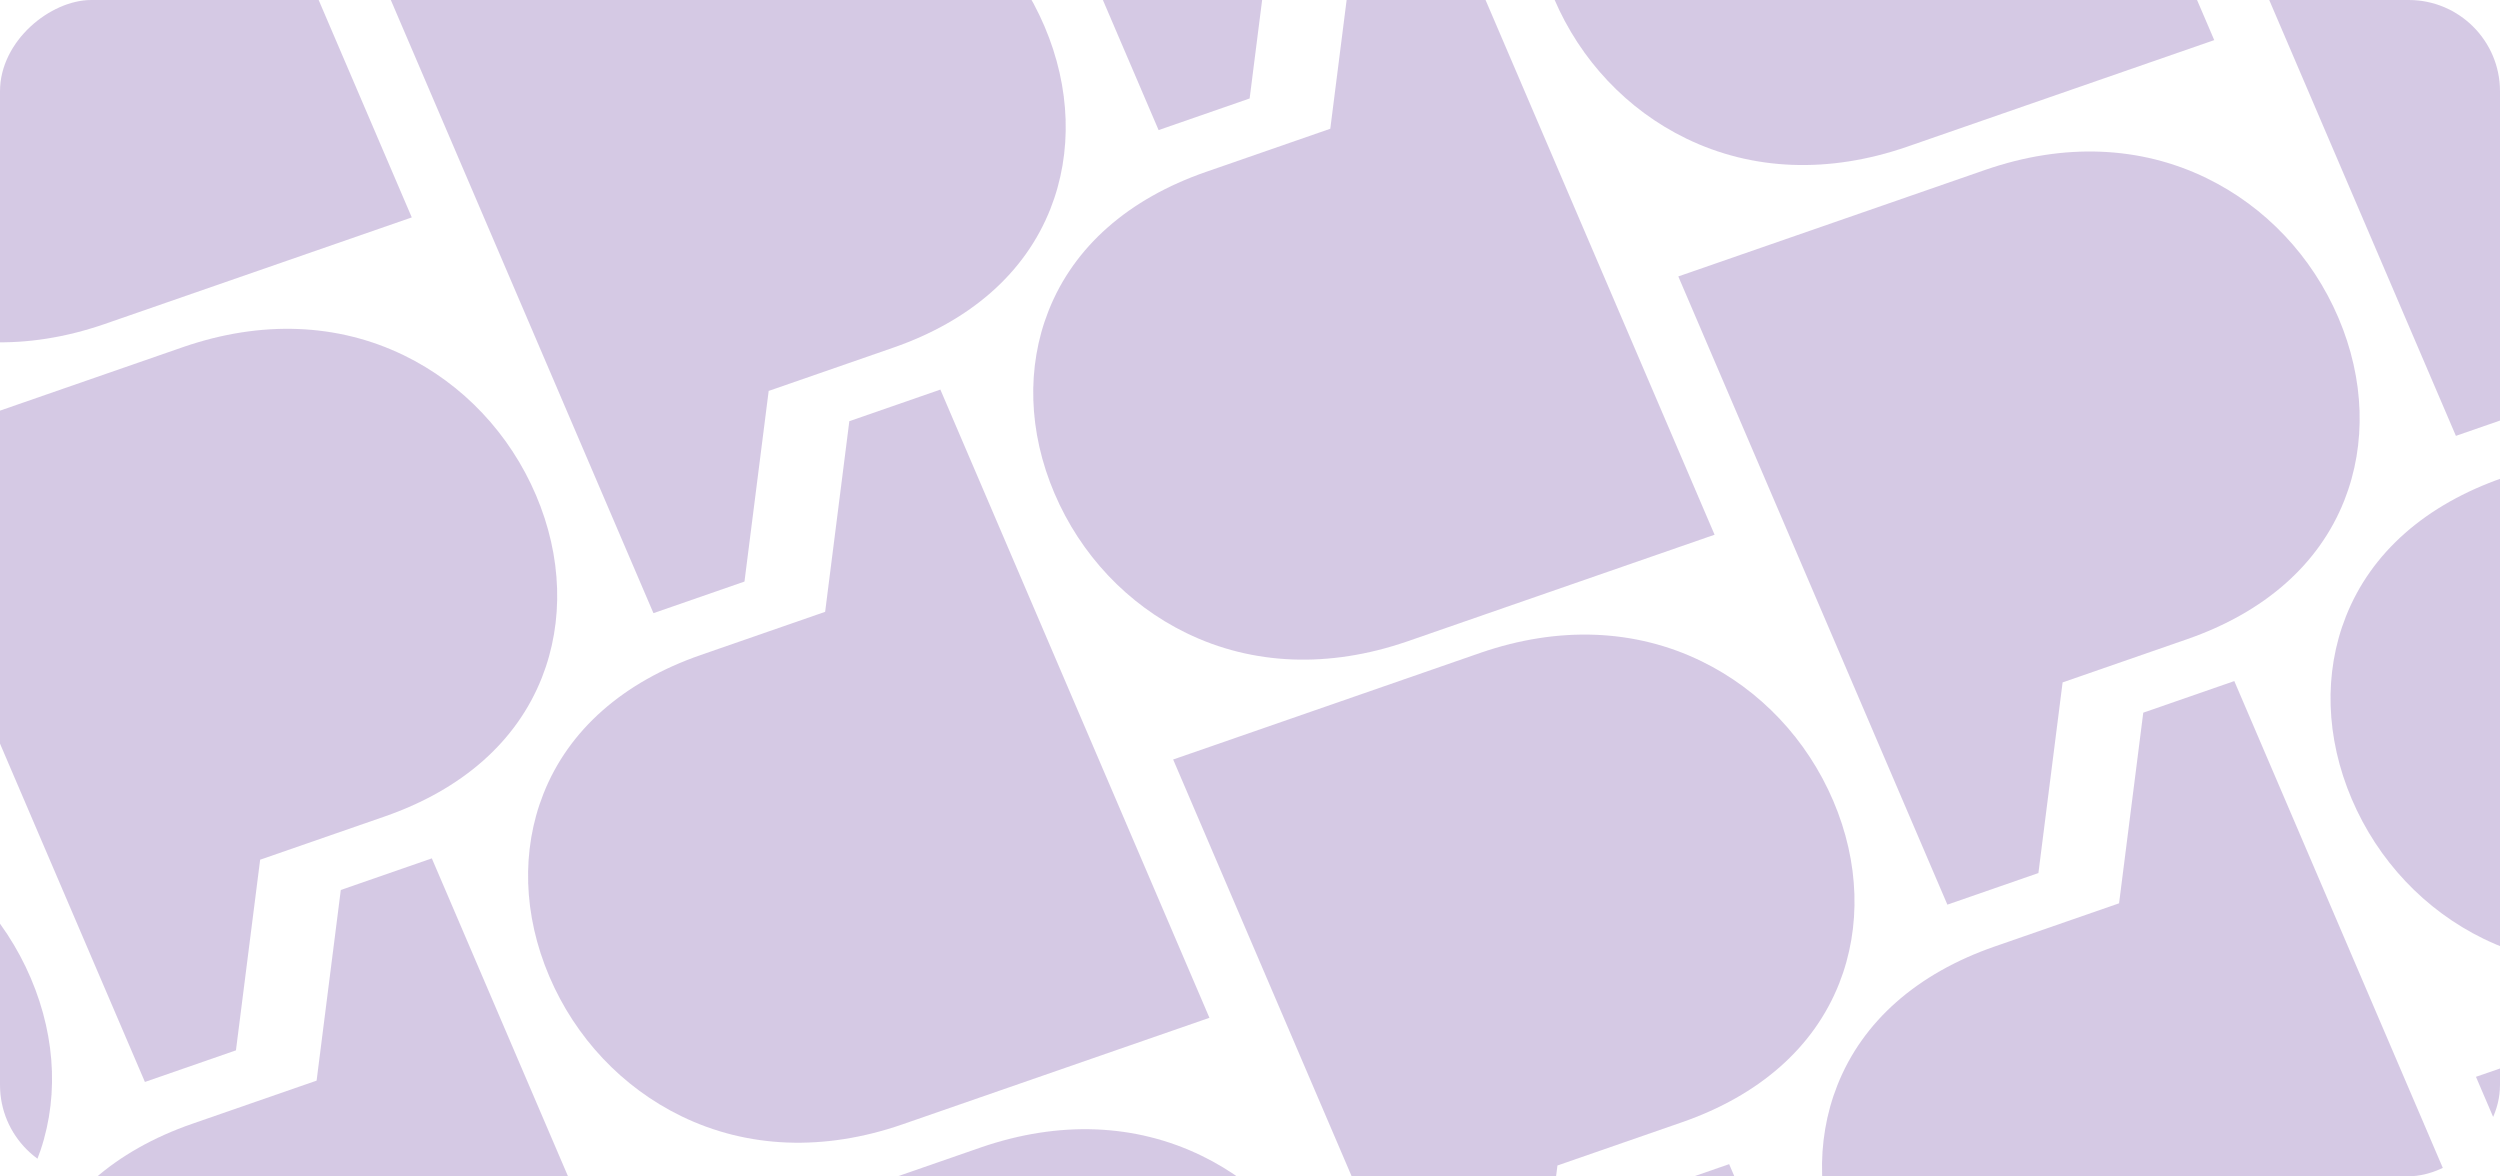 <svg xmlns="http://www.w3.org/2000/svg" xmlns:xlink="http://www.w3.org/1999/xlink" width="1916.82" height="901.874" viewBox="0 0 1916.82 901.874">
  <defs>
    <clipPath id="clip-path">
      <rect id="Kart_Shape" data-name="Kart Shape" width="901.874" height="1916.82" rx="70" transform="translate(0 901.874) rotate(-90)" fill="#450e87"/>
    </clipPath>
  </defs>
  <g id="Group_319" data-name="Group 319" transform="translate(1916.82 904.779) rotate(180)" opacity="0.3">
    <g id="Group_283" data-name="Group 283" transform="translate(0 2.905)" opacity="0.75" clip-path="url(#clip-path)">
      <g id="Group_282" data-name="Group 282" transform="translate(602.199 -947.407)">
        <path id="Path_677" data-name="Path 677" d="M506.134,127.514c-20.1-47.12-56.011-85.159-101.123-107.115C354.048-4.392,295.556-6.631,235.819,13.925L0,95.787,206.3,577.464l69.8-24.235L294.653,407.06l95.367-33.1c59.524-20.665,101.224-57.44,120.6-106.367C527.771,224.272,526.186,174.525,506.134,127.514Z" transform="translate(0 1343.504)" fill="#450e87"/>
        <path id="Path_678" data-name="Path 678" d="M506.134,127.514c-20.1-47.12-56.011-85.159-101.123-107.115C354.048-4.392,295.556-6.631,235.819,13.925L0,95.787,206.3,577.464l69.8-24.235L294.653,407.06l95.367-33.1c59.524-20.665,101.224-57.44,120.6-106.367C527.771,224.272,526.186,174.525,506.134,127.514Z" transform="translate(165.637)" fill="#450e87"/>
        <path id="Path_679" data-name="Path 679" d="M506.134,127.514c-20.1-47.12-56.011-85.159-101.123-107.115C354.048-4.392,295.556-6.631,235.819,13.925L0,95.787,206.3,577.464l69.8-24.235L294.653,407.06l95.367-33.1c59.524-20.665,101.224-57.44,120.6-106.367C527.771,224.272,526.186,174.525,506.134,127.514Z" transform="translate(611.585 1957.186)" fill="#450e87"/>
        <path id="Path_680" data-name="Path 680" d="M506.134,127.514c-20.1-47.12-56.011-85.159-101.123-107.115C354.048-4.392,295.556-6.631,235.819,13.925L0,95.787,206.3,577.464l69.8-24.235L294.653,407.06l95.367-33.1c59.524-20.665,101.224-57.44,120.6-106.367C527.771,224.272,526.186,174.525,506.134,127.514Z" transform="translate(777.222 613.682)" fill="#450e87"/>
        <path id="Path_681" data-name="Path 681" d="M506.134,127.514c-20.1-47.12-56.011-85.159-101.123-107.115C354.048-4.392,295.556-6.631,235.819,13.925L0,95.787,206.3,577.464l69.8-24.235L294.653,407.06l95.367-33.1c59.524-20.665,101.224-57.44,120.6-106.367C527.771,224.272,526.186,174.525,506.134,127.514Z" transform="translate(387.314 973.115)" fill="#450e87"/>
        <path id="Path_682" data-name="Path 682" d="M506.134,127.514c-20.1-47.12-56.011-85.159-101.123-107.115C354.048-4.392,295.556-6.631,235.819,13.925L0,95.787,206.3,577.464l69.8-24.235L294.653,407.06l95.367-33.1c59.524-20.665,101.224-57.44,120.6-106.367C527.771,224.272,526.186,174.525,506.134,127.514Z" transform="translate(998.899 1586.797)" fill="#450e87"/>
        <path id="Path_683" data-name="Path 683" d="M506.134,127.514C486.04,80.394,450.123,42.354,405.011,20.4,354.048-4.392,295.556-6.631,235.819,13.925L0,95.787,206.3,577.464l69.8-24.235L294.654,407.06l95.367-33.1c59.524-20.665,101.224-57.44,120.6-106.367C527.771,224.271,526.186,174.525,506.134,127.514Z" transform="translate(632.592 2327.001) rotate(180)" fill="#450e87"/>
        <path id="Path_684" data-name="Path 684" d="M506.134,127.514C486.04,80.394,450.123,42.354,405.011,20.4,354.048-4.392,295.556-6.631,235.819,13.925L0,95.787,206.3,577.464l69.8-24.235L294.654,407.06l95.367-33.1c59.524-20.665,101.224-57.44,120.6-106.367C527.771,224.271,526.186,174.525,506.134,127.514Z" transform="translate(798.23 983.497) rotate(180)" fill="#450e87"/>
        <path id="Path_685" data-name="Path 685" d="M506.134,127.514C486.04,80.394,450.123,42.354,405.011,20.4,354.048-4.392,295.556-6.631,235.819,13.925L0,95.787,206.3,577.464l69.8-24.235L294.654,407.06l95.367-33.1c59.524-20.665,101.224-57.44,120.6-106.367C527.771,224.271,526.186,174.525,506.134,127.514Z" transform="translate(1409.815 1597.178) rotate(180)" fill="#450e87"/>
        <path id="Path_686" data-name="Path 686" d="M506.134,127.514C486.04,80.394,450.123,42.354,405.011,20.4,354.048-4.392,295.556-6.631,235.819,13.925L0,95.787,206.3,577.464l69.8-24.235L294.654,407.06l95.367-33.1c59.524-20.665,101.224-57.44,120.6-106.367C527.771,224.271,526.186,174.525,506.134,127.514Z" transform="translate(1019.91 1956.612) rotate(180)" fill="#450e87"/>
        <path id="Path_687" data-name="Path 687" d="M506.134,127.514C486.04,80.394,450.123,42.354,405.011,20.4,354.048-4.392,295.556-6.631,235.819,13.925L0,95.787,206.3,577.464l69.8-24.235L294.654,407.06l95.367-33.1c59.524-20.665,101.224-57.44,120.6-106.367C527.771,224.271,526.186,174.525,506.134,127.514Z" transform="translate(1185.547 613.108) rotate(180)" fill="#450e87"/>
        <path id="Path_688" data-name="Path 688" d="M506.134,127.514C486.04,80.394,450.123,42.354,405.011,20.4,354.048-4.392,295.556-6.631,235.819,13.925L0,95.787,206.3,577.464l69.8-24.235L294.654,407.06l95.367-33.1c59.524-20.665,101.224-57.44,120.6-106.367C527.771,224.271,526.186,174.525,506.134,127.514Z" transform="translate(1631.495 2570.294) rotate(180)" fill="#450e87"/>
        <path id="Path_689" data-name="Path 689" d="M506.134,127.514c-20.1-47.12-56.011-85.159-101.123-107.115C354.048-4.392,295.556-6.631,235.819,13.925L0,95.787,206.3,577.464l69.8-24.235L294.653,407.06l95.367-33.1c59.524-20.665,101.224-57.44,120.6-106.367C527.771,224.272,526.186,174.525,506.134,127.514Z" transform="translate(1164.536 243.293)" fill="#450e87"/>
        <path id="Path_690" data-name="Path 690" d="M506.134,127.514C486.04,80.394,450.123,42.354,405.011,20.4,354.048-4.392,295.556-6.631,235.819,13.925L0,95.787,206.3,577.464l69.8-24.235L294.654,407.06l95.367-33.1c59.524-20.665,101.224-57.44,120.6-106.367C527.771,224.271,526.186,174.525,506.134,127.514Z" transform="translate(1797.132 1226.789) rotate(180)" fill="#450e87"/>
      </g>
      <g id="Group_3411" data-name="Group 3411" transform="translate(-779.801 -811.466)">
        <path id="Path_677-2" data-name="Path 677" d="M506.134,127.514c-20.1-47.12-56.011-85.159-101.123-107.115C354.048-4.392,295.556-6.631,235.819,13.925L0,95.787,206.3,577.464l69.8-24.235L294.653,407.06l95.367-33.1c59.524-20.665,101.224-57.44,120.6-106.367C527.771,224.272,526.186,174.525,506.134,127.514Z" transform="translate(0 1343.504)" fill="#450e87"/>
        <path id="Path_678-2" data-name="Path 678" d="M506.134,127.514c-20.1-47.12-56.011-85.159-101.123-107.115C354.048-4.392,295.556-6.631,235.819,13.925L0,95.787,206.3,577.464l69.8-24.235L294.653,407.06l95.367-33.1c59.524-20.665,101.224-57.44,120.6-106.367C527.771,224.272,526.186,174.525,506.134,127.514Z" transform="translate(165.637)" fill="#450e87"/>
        <path id="Path_679-2" data-name="Path 679" d="M506.134,127.514c-20.1-47.12-56.011-85.159-101.123-107.115C354.048-4.392,295.556-6.631,235.819,13.925L0,95.787,206.3,577.464l69.8-24.235L294.653,407.06l95.367-33.1c59.524-20.665,101.224-57.44,120.6-106.367C527.771,224.272,526.186,174.525,506.134,127.514Z" transform="translate(611.585 1957.186)" fill="#450e87"/>
        <path id="Path_680-2" data-name="Path 680" d="M506.134,127.514c-20.1-47.12-56.011-85.159-101.123-107.115C354.048-4.392,295.556-6.631,235.819,13.925L0,95.787,206.3,577.464l69.8-24.235L294.653,407.06l95.367-33.1c59.524-20.665,101.224-57.44,120.6-106.367C527.771,224.272,526.186,174.525,506.134,127.514Z" transform="translate(777.222 613.682)" fill="#450e87"/>
        <path id="Path_681-2" data-name="Path 681" d="M506.134,127.514c-20.1-47.12-56.011-85.159-101.123-107.115C354.048-4.392,295.556-6.631,235.819,13.925L0,95.787,206.3,577.464l69.8-24.235L294.653,407.06l95.367-33.1c59.524-20.665,101.224-57.44,120.6-106.367C527.771,224.272,526.186,174.525,506.134,127.514Z" transform="translate(387.314 973.115)" fill="#450e87"/>
        <path id="Path_682-2" data-name="Path 682" d="M506.134,127.514c-20.1-47.12-56.011-85.159-101.123-107.115C354.048-4.392,295.556-6.631,235.819,13.925L0,95.787,206.3,577.464l69.8-24.235L294.653,407.06l95.367-33.1c59.524-20.665,101.224-57.44,120.6-106.367C527.771,224.272,526.186,174.525,506.134,127.514Z" transform="translate(998.899 1586.797)" fill="#450e87"/>
        <path id="Path_683-2" data-name="Path 683" d="M506.134,127.514C486.04,80.394,450.123,42.354,405.011,20.4,354.048-4.392,295.556-6.631,235.819,13.925L0,95.787,206.3,577.464l69.8-24.235L294.654,407.06l95.367-33.1c59.524-20.665,101.224-57.44,120.6-106.367C527.771,224.271,526.186,174.525,506.134,127.514Z" transform="translate(632.592 2327.001) rotate(180)" fill="#450e87"/>
        <path id="Path_684-2" data-name="Path 684" d="M506.134,127.514C486.04,80.394,450.123,42.354,405.011,20.4,354.048-4.392,295.556-6.631,235.819,13.925L0,95.787,206.3,577.464l69.8-24.235L294.654,407.06l95.367-33.1c59.524-20.665,101.224-57.44,120.6-106.367C527.771,224.271,526.186,174.525,506.134,127.514Z" transform="translate(798.23 983.497) rotate(180)" fill="#450e87"/>
        <path id="Path_685-2" data-name="Path 685" d="M506.134,127.514C486.04,80.394,450.123,42.354,405.011,20.4,354.048-4.392,295.556-6.631,235.819,13.925L0,95.787,206.3,577.464l69.8-24.235L294.654,407.06l95.367-33.1c59.524-20.665,101.224-57.44,120.6-106.367C527.771,224.271,526.186,174.525,506.134,127.514Z" transform="translate(1409.815 1597.178) rotate(180)" fill="#450e87"/>
        <path id="Path_686-2" data-name="Path 686" d="M506.134,127.514C486.04,80.394,450.123,42.354,405.011,20.4,354.048-4.392,295.556-6.631,235.819,13.925L0,95.787,206.3,577.464l69.8-24.235L294.654,407.06l95.367-33.1c59.524-20.665,101.224-57.44,120.6-106.367C527.771,224.271,526.186,174.525,506.134,127.514Z" transform="translate(1019.91 1956.612) rotate(180)" fill="#450e87"/>
        <path id="Path_687-2" data-name="Path 687" d="M506.134,127.514C486.04,80.394,450.123,42.354,405.011,20.4,354.048-4.392,295.556-6.631,235.819,13.925L0,95.787,206.3,577.464l69.8-24.235L294.654,407.06l95.367-33.1c59.524-20.665,101.224-57.44,120.6-106.367C527.771,224.271,526.186,174.525,506.134,127.514Z" transform="translate(1185.547 613.108) rotate(180)" fill="#450e87"/>
        <path id="Path_688-2" data-name="Path 688" d="M506.134,127.514C486.04,80.394,450.123,42.354,405.011,20.4,354.048-4.392,295.556-6.631,235.819,13.925L0,95.787,206.3,577.464l69.8-24.235L294.654,407.06l95.367-33.1c59.524-20.665,101.224-57.44,120.6-106.367C527.771,224.271,526.186,174.525,506.134,127.514Z" transform="translate(1631.495 2570.294) rotate(180)" fill="#450e87"/>
        <path id="Path_689-2" data-name="Path 689" d="M506.134,127.514c-20.1-47.12-56.011-85.159-101.123-107.115C354.048-4.392,295.556-6.631,235.819,13.925L0,95.787,206.3,577.464l69.8-24.235L294.653,407.06l95.367-33.1c59.524-20.665,101.224-57.44,120.6-106.367C527.771,224.272,526.186,174.525,506.134,127.514Z" transform="translate(1164.536 243.293)" fill="#450e87"/>
        <path id="Path_690-2" data-name="Path 690" d="M506.134,127.514C486.04,80.394,450.123,42.354,405.011,20.4,354.048-4.392,295.556-6.631,235.819,13.925L0,95.787,206.3,577.464l69.8-24.235L294.654,407.06l95.367-33.1c59.524-20.665,101.224-57.44,120.6-106.367C527.771,224.271,526.186,174.525,506.134,127.514Z" transform="translate(1797.132 1226.789) rotate(180)" fill="#450e87"/>
      </g>
    </g>
  </g>
</svg>
